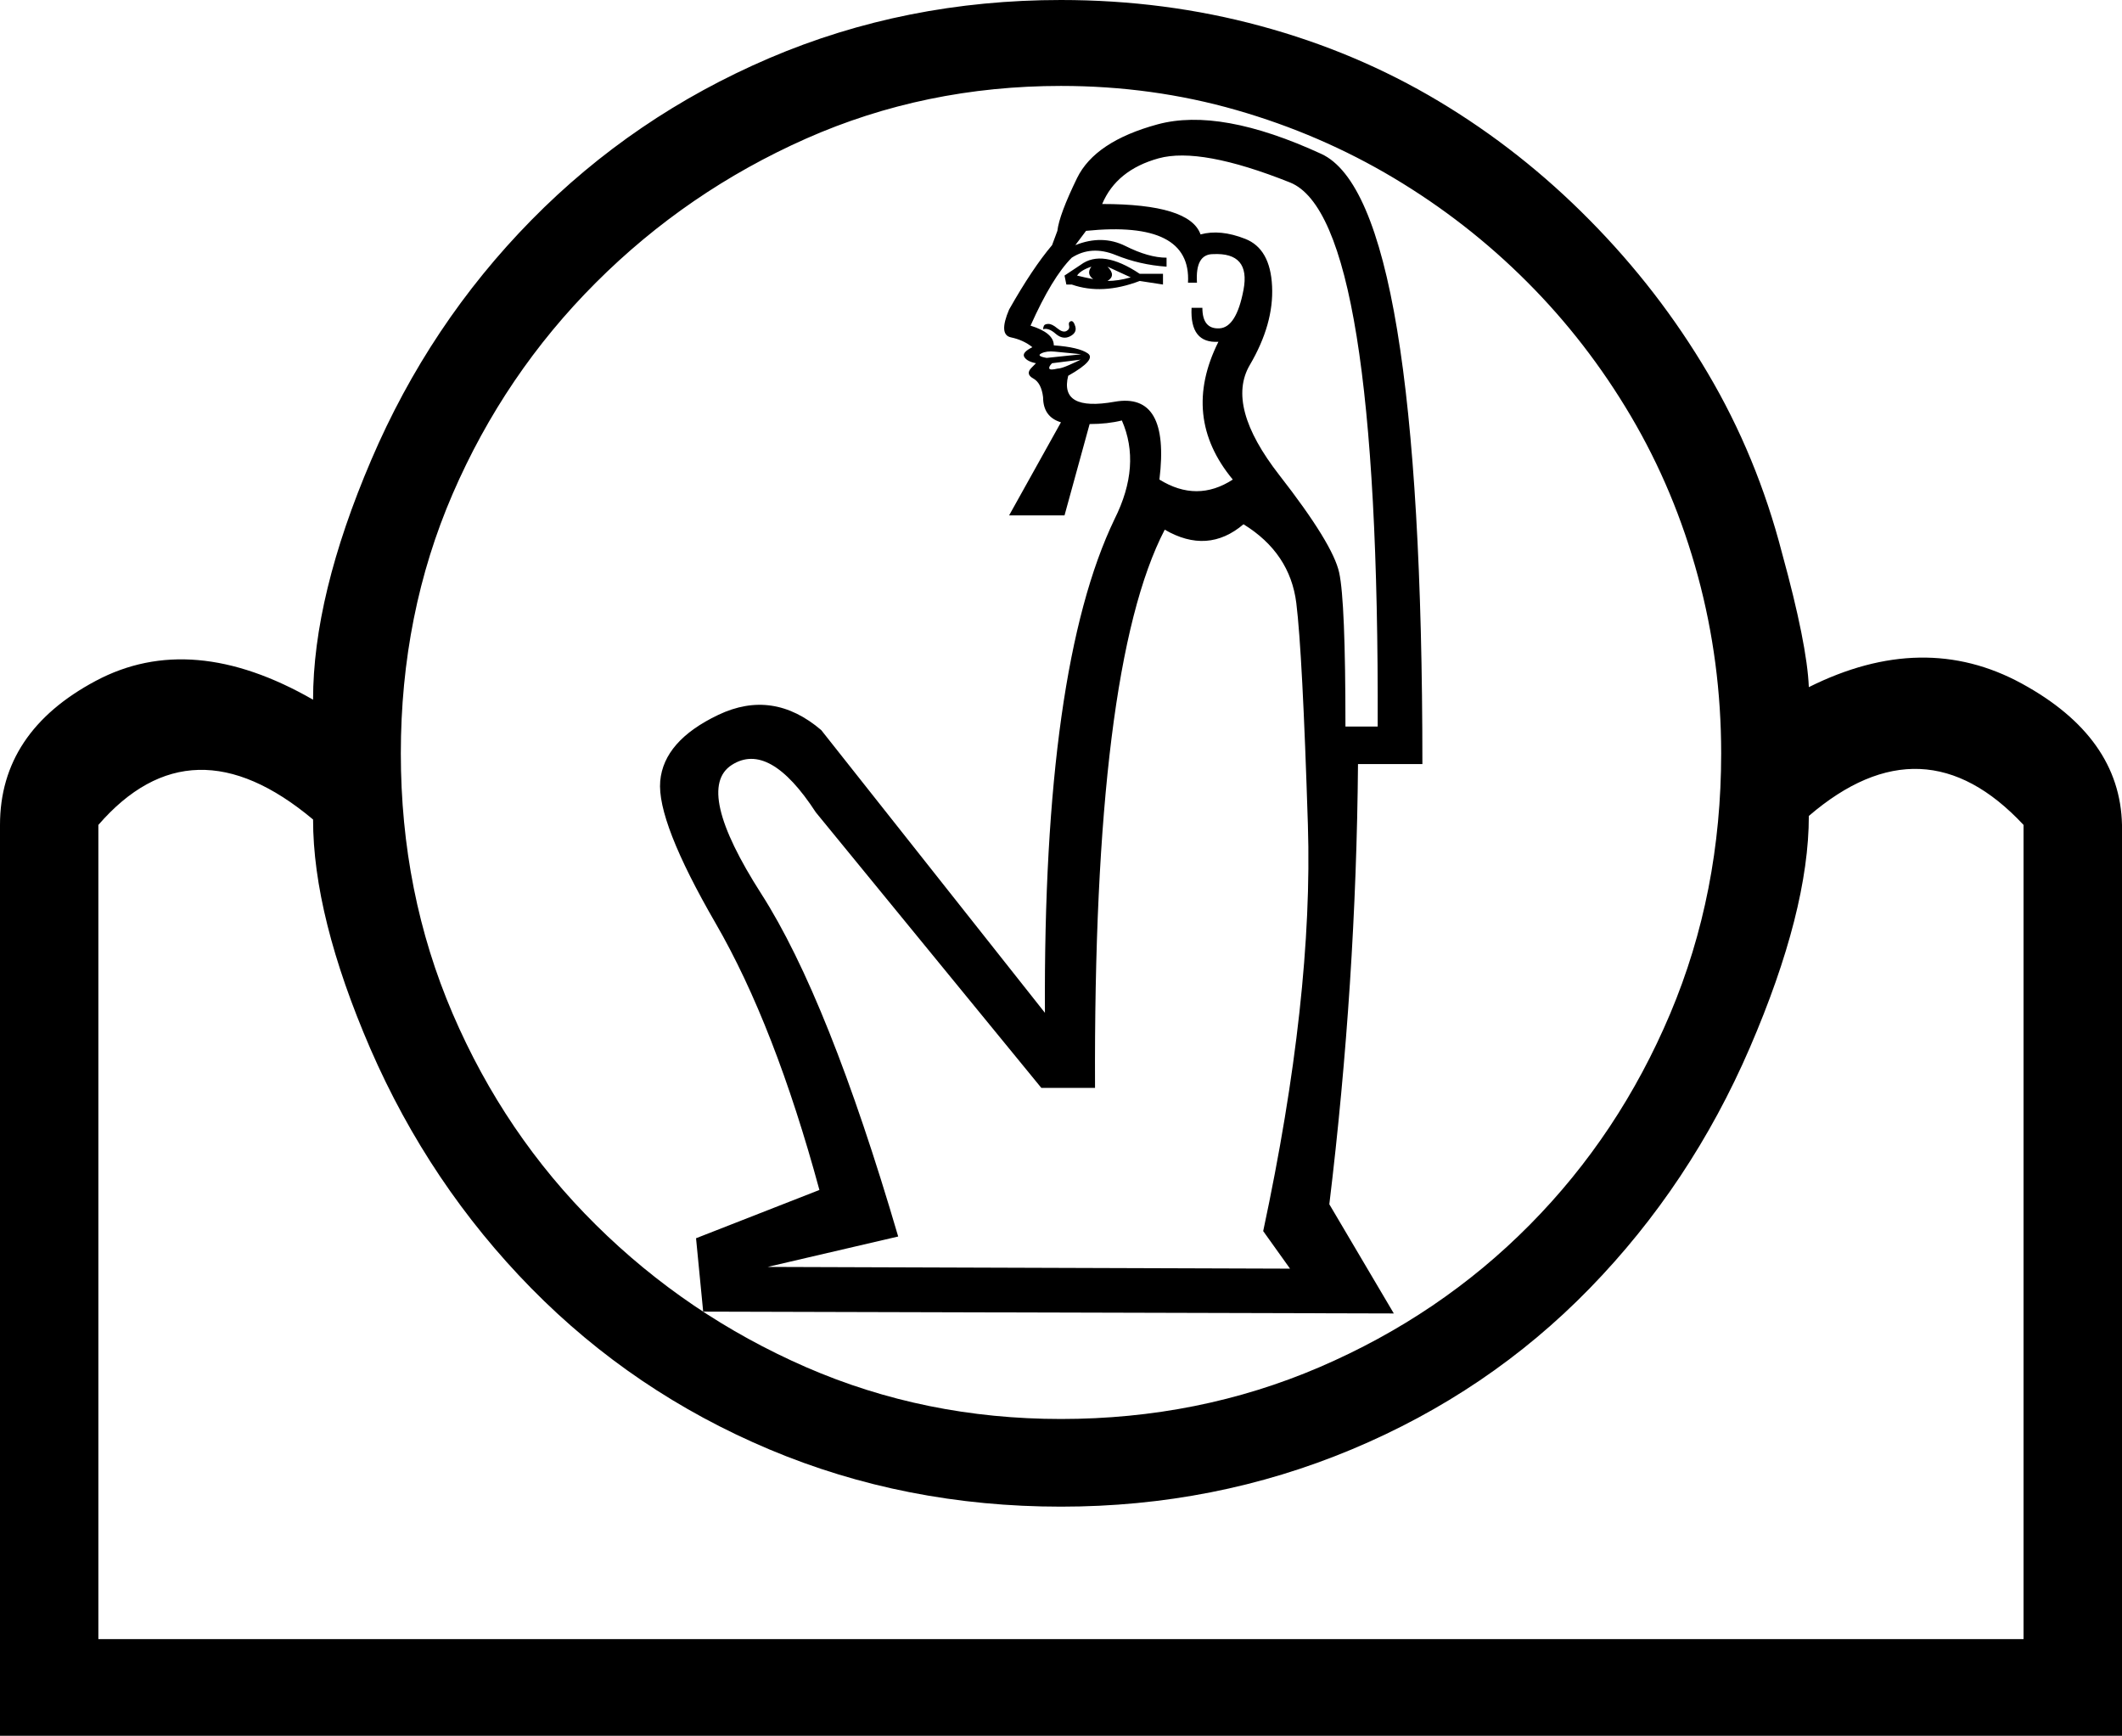 <?xml version='1.0' encoding ='UTF-8' standalone='yes'?>
<svg width='21.981' height='17.978' xmlns='http://www.w3.org/2000/svg' xmlns:xlink='http://www.w3.org/1999/xlink' xmlns:inkscape='http://www.inkscape.org/namespaces/inkscape'>
<path style='fill:#000000; stroke:none' d=' M 4.152 7.803  Q 4.152 9.248 4.689 10.499  Q 5.226 11.75 6.172 12.686  Q 7.117 13.622 8.349 14.16  Q 9.582 14.697 10.99 14.697  Q 12.418 14.697 13.669 14.16  Q 14.92 13.622 15.846 12.686  Q 16.773 11.75 17.301 10.499  Q 17.829 9.248 17.829 7.803  Q 17.829 6.857 17.588 5.968  Q 17.347 5.078 16.893 4.309  Q 16.439 3.54 15.818 2.919  Q 15.198 2.298 14.438 1.844  Q 13.678 1.39 12.807 1.14  Q 11.936 0.89 10.99 0.89  Q 9.582 0.89 8.349 1.436  Q 7.117 1.983 6.172 2.928  Q 5.226 3.874 4.689 5.115  Q 4.152 6.357 4.152 7.803  Z  M 0 17.978  L 0 8.544  Q 0 7.58 0.992 7.052  Q 1.983 6.524 3.243 7.247  Q 3.243 6.172 3.846 4.763  Q 4.448 3.355 5.504 2.28  Q 6.561 1.205 7.969 0.602  Q 9.378 0 10.99 0  Q 12.065 0 13.057 0.269  Q 14.048 0.537 14.901 1.047  Q 15.754 1.557 16.467 2.28  Q 17.181 3.002 17.69 3.864  Q 18.2 4.726 18.459 5.727  Q 18.719 6.672 18.737 7.117  Q 19.924 6.524 20.943 7.08  Q 21.962 7.636 21.981 8.544  L 21.981 17.978  L 0 17.978  Z  M 10.99 15.605  Q 9.378 15.605 7.969 15.012  Q 6.561 14.419 5.504 13.344  Q 4.448 12.269 3.836 10.861  Q 3.243 9.489 3.243 8.488  Q 1.983 7.432 1.019 8.544  L 1.019 16.977  L 20.961 16.977  L 20.961 8.544  Q 19.924 7.432 18.737 8.451  Q 18.737 9.434 18.126 10.851  Q 17.514 12.269 16.467 13.344  Q 15.42 14.419 14.002 15.012  Q 12.584 15.605 10.99 15.605  Z  M 11.046 2.947  L 11.027 2.854  L 11.194 2.743  Q 11.417 2.576 11.806 2.836  L 12.047 2.836  L 12.047 2.947  L 11.806 2.91  Q 11.417 3.058 11.102 2.947  L 11.046 2.947  Z  M 11.157 2.854  Q 11.231 2.873 11.324 2.891  Q 11.25 2.836 11.305 2.762  Q 11.194 2.799 11.157 2.854  Z  M 11.472 2.91  Q 11.583 2.91 11.713 2.873  L 11.472 2.762  Q 11.565 2.854 11.472 2.91  Z  M 10.805 3.41  Q 10.805 3.392 10.814 3.373  Q 10.824 3.355 10.861 3.355  Q 10.898 3.355 10.953 3.401  Q 11.009 3.447 11.046 3.429  Q 11.083 3.41 11.074 3.373  Q 11.065 3.336 11.092 3.327  Q 11.12 3.318 11.139 3.382  Q 11.157 3.447 11.083 3.484  Q 11.009 3.521 10.935 3.457  Q 10.861 3.392 10.805 3.41  Z  M 11.194 3.725  L 10.898 3.762  Q 10.861 3.799 10.87 3.818  Q 10.879 3.836 10.953 3.818  Q 10.99 3.818 11.074 3.781  Q 11.157 3.744 11.194 3.725  Z  M 11.194 3.67  Q 11.213 3.67 11.111 3.66  Q 11.009 3.651 10.926 3.642  Q 10.842 3.633 10.787 3.66  Q 10.731 3.688 10.842 3.707  L 11.194 3.67  Z  M 12.436 2.428  Q 12.64 2.372 12.899 2.474  Q 13.159 2.576 13.177 2.965  Q 13.196 3.355 12.946 3.781  Q 12.696 4.207 13.252 4.921  Q 13.808 5.634 13.872 5.931  Q 13.937 6.227 13.937 7.525  L 14.271 7.525  Q 14.289 2.261 13.363 1.89  Q 12.436 1.52 12.001 1.64  Q 11.565 1.761 11.417 2.113  Q 12.325 2.113 12.436 2.428  Z  M 12.621 3.54  Q 12.325 3.558 12.343 3.188  L 12.455 3.188  Q 12.455 3.41 12.631 3.401  Q 12.807 3.392 12.881 3.002  Q 12.955 2.613 12.566 2.632  Q 12.38 2.632 12.399 2.928  L 12.306 2.928  Q 12.343 2.28 11.25 2.391  L 11.139 2.539  Q 11.417 2.428 11.658 2.548  Q 11.899 2.669 12.084 2.669  L 12.084 2.762  Q 11.806 2.743 11.556 2.641  Q 11.305 2.539 11.102 2.669  Q 10.898 2.873 10.675 3.373  Q 10.916 3.447 10.916 3.577  Q 11.176 3.596 11.268 3.66  Q 11.361 3.725 11.065 3.892  Q 10.972 4.263 11.546 4.161  Q 12.121 4.059 12.01 4.967  Q 12.399 5.208 12.77 4.967  Q 12.232 4.318 12.621 3.54  Z  M 13.085 12.751  Q 13.604 10.323 13.548 8.544  Q 13.492 6.765 13.428 6.246  Q 13.363 5.727 12.881 5.43  Q 12.51 5.745 12.065 5.486  Q 11.324 6.913 11.343 11.268  L 10.787 11.268  L 8.451 8.414  Q 7.969 7.673 7.58 7.923  Q 7.191 8.173 7.886 9.258  Q 8.581 10.342 9.304 12.807  L 7.951 13.122  L 13.363 13.14  L 13.085 12.751  Z  M 13.77 12.473  L 14.438 13.604  L 7.284 13.585  L 7.21 12.825  L 8.488 12.325  Q 8.025 10.62 7.413 9.563  Q 6.802 8.507 6.839 8.09  Q 6.876 7.673 7.441 7.404  Q 8.007 7.135 8.507 7.562  L 10.824 10.49  Q 10.805 6.913 11.546 5.375  Q 11.824 4.819 11.621 4.355  Q 11.472 4.392 11.287 4.392  L 11.027 5.338  L 10.453 5.338  L 10.99 4.374  Q 10.805 4.318 10.805 4.114  Q 10.787 3.966 10.703 3.92  Q 10.62 3.874 10.685 3.809  Q 10.749 3.744 10.731 3.762  Q 10.638 3.744 10.61 3.697  Q 10.583 3.651 10.694 3.596  Q 10.601 3.521 10.471 3.494  Q 10.342 3.466 10.453 3.206  Q 10.694 2.78 10.898 2.539  L 10.953 2.391  Q 10.972 2.224 11.157 1.844  Q 11.343 1.464 11.991 1.288  Q 12.64 1.112 13.687 1.594  Q 14.734 2.076 14.734 7.914  L 14.067 7.914  Q 14.048 10.175 13.77 12.473  Z '/></svg>
